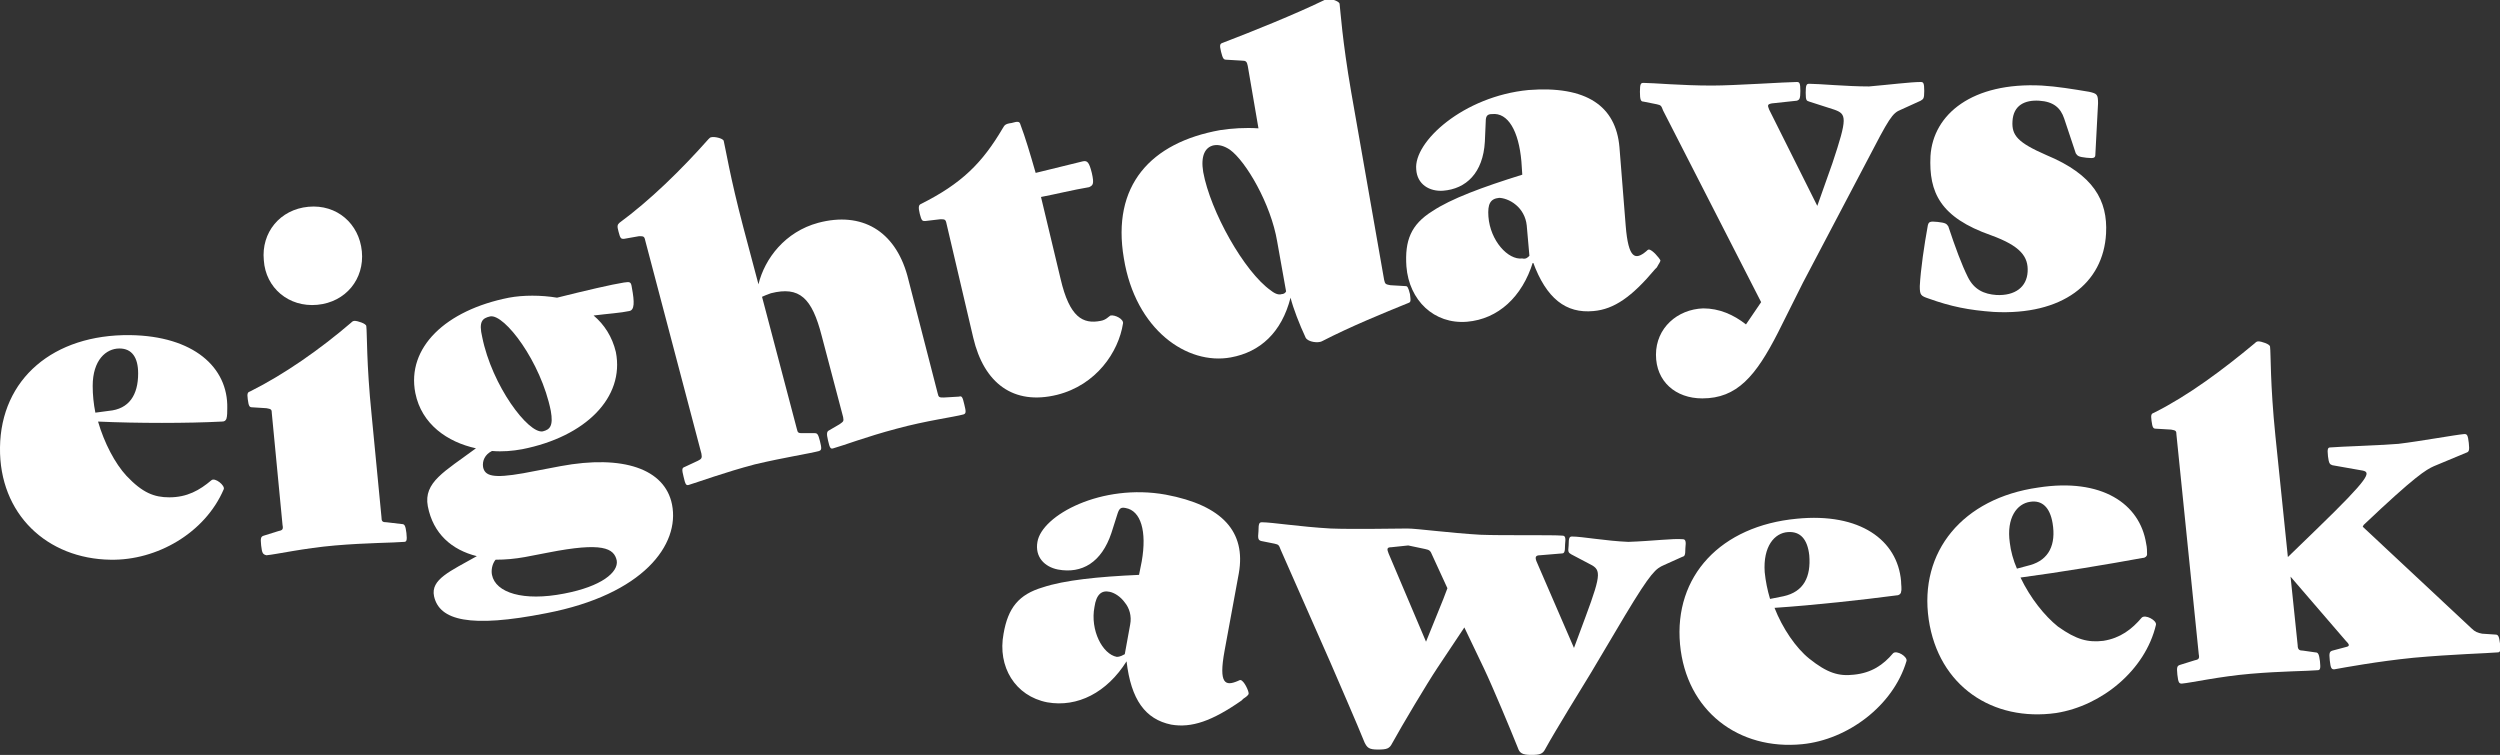 <?xml version="1.0" encoding="utf-8"?>
<!-- Generator: Adobe Illustrator 23.0.4, SVG Export Plug-In . SVG Version: 6.00 Build 0)  -->
<svg version="1.1" id="Layer_1" xmlns="http://www.w3.org/2000/svg" xmlns:xlink="http://www.w3.org/1999/xlink" x="0px" y="0px"
	 viewBox="0 0 280.5 84.7" style="enable-background:new 0 0 280.5 84.7;" xml:space="preserve">
<rect x="0" y="0" width="280.5" height="84.7" fill="#333333" stroke="none"/>
<style type="text/css">
	.st0{fill:#FFFFFF;}
	.st1{fill:#FFFFFF;stroke:#221F1F;stroke-miterlimit:10;}
	.st2{fill:#231F20;}
	.st3{fill:#231F20;stroke:#221F1F;stroke-miterlimit:10;}
	.st4{fill:#E6AA76;}
	.st5{fill:#F7B0B9;}
	.st6{fill:#34947A;}
	.st7{fill:#F37548;}
</style>
<g>
	<g>
		<path class="st0" d="M11,47.3c0.7,2.4,1.9,4.7,3.2,6.1c1.8,1.9,3.1,2.4,4.8,2.4c2,0,3.4-0.8,4.7-1.9c0.4-0.4,1.6,0.6,1.4,1
			c-2.1,4.9-7.5,8-12.7,7.9C5.3,62.7-0.1,57.7,0,50.2c0.1-7.7,6-12.7,14.6-12.6c7.1,0.1,11,3.6,10.9,8.2c0,0.4,0,0.9-0.1,1.2
			c-0.1,0.2-0.2,0.3-0.5,0.3C21,47.5,15.5,47.5,11,47.3z M15.5,41.9c0-1.8-0.7-2.8-2.1-2.8c-1.5,0-3,1.3-3,4.2c0,1,0.1,2,0.3,3
			l1.5-0.2C14.5,45.9,15.5,44.3,15.5,41.9z"/>
		<path class="st0" d="M29.3,61.2c-0.1-0.9,0-1,0.3-1.1l1.6-0.5c0.5-0.1,0.6-0.2,0.5-0.7l-1.2-12.5c0-0.5-0.1-0.5-0.6-0.6l-1.6-0.1
			c-0.3,0-0.4-0.1-0.5-0.9c-0.1-0.7,0-0.8,0.3-0.9c3.8-1.9,7.8-4.7,11.3-7.7c0.1-0.1,0.2-0.2,0.4-0.2c0.3,0,1.3,0.3,1.3,0.6
			c0.1,0.8,0,4.1,0.6,10l1.1,11.4c0,0.5,0.1,0.6,0.6,0.6l1.7,0.2c0.3,0,0.4,0.2,0.5,1c0.1,0.9,0,1-0.3,1c-1.1,0.1-4.2,0.1-7.7,0.4
			s-6.6,1-7.7,1.1C29.5,62.2,29.4,62.1,29.3,61.2z M29.6,29.2c-0.3-3.1,1.8-5.7,5-6c3.2-0.3,5.7,1.9,6,5c0.3,3.1-1.8,5.7-5,6
			C32.4,34.5,29.8,32.3,29.6,29.2z"/>
		<path class="st0" d="M75.4,56.6c0.9,4.5-3.2,10.1-14.1,12.2c-8.6,1.7-12,0.8-12.6-1.9c-0.4-1.9,1.8-2.8,4.8-4.5
			c-2.8-0.7-4.9-2.5-5.5-5.6c-0.5-2.7,1.9-3.9,5.4-6.5c-3.2-0.7-6.1-2.7-6.8-6.2c-1-5.1,3.4-9.3,10.5-10.7c1.6-0.3,3.6-0.3,5.4,0
			c3.2-0.8,6.2-1.5,7.5-1.7c0.7-0.1,0.8-0.1,0.9,0.6c0.3,1.6,0.3,2.5-0.3,2.6c-0.9,0.2-2.4,0.3-4,0.5c1.2,1,2.1,2.4,2.5,4.1
			c1,5.1-3.4,9.5-10.5,10.9c-1.1,0.2-2.2,0.3-3.4,0.2c-0.8,0.4-1.1,1.1-1,1.8c0.2,1,1.1,1.3,4.5,0.7l4.2-0.8
			C69.9,51,74.6,52.6,75.4,56.6z M54.1,37.8c1.1,5.5,5.2,10.9,6.8,10.6c0.8-0.2,1.2-0.6,0.9-2.3c-1.1-5.5-5.2-10.9-6.8-10.6
			C54.1,35.7,53.7,36.1,54.1,37.8z M69.2,62.9c-0.3-1.4-1.6-2.1-7.7-0.9l-2.6,0.5c-1.1,0.2-2.2,0.3-3.3,0.3
			c-0.4,0.5-0.5,1.2-0.4,1.7c0.4,2,3.5,3,8.1,2.1C67.5,65.8,69.4,64.2,69.2,62.9z"/>
		<path class="st0" d="M108.2,45.4c0.2,0.8,0.2,1-0.1,1.1c-1.1,0.3-4.2,0.7-7.5,1.6c-3.4,0.9-6,1.9-7.1,2.2c-0.3,0.1-0.4,0-0.6-0.9
			c-0.2-0.8-0.1-1,0.1-1.1l1.2-0.7c0.4-0.3,0.5-0.3,0.4-0.8l-2.4-9.1c-1.1-4.3-2.5-5.6-5.7-4.8c-0.3,0.1-0.8,0.3-1,0.4l3.9,14.8
			c0.1,0.5,0.2,0.5,0.7,0.5l1.3,0c0.3,0,0.4,0.1,0.6,0.9c0.2,0.8,0.2,1-0.1,1.1c-1.1,0.3-3.8,0.7-7.2,1.5c-3.4,0.9-6.4,2-7.4,2.3
			c-0.3,0.1-0.4,0-0.6-0.9c-0.2-0.8-0.2-1,0.1-1.1l1.5-0.7c0.4-0.2,0.5-0.3,0.4-0.8l-6.3-23.9c-0.1-0.5-0.2-0.5-0.7-0.5L70,26.8
			c-0.3,0-0.4,0-0.6-0.8c-0.2-0.7-0.1-0.8,0.1-1c3.4-2.5,6.9-5.9,10-9.4c0.1-0.1,0.2-0.2,0.3-0.2c0.3-0.1,1.3,0.1,1.4,0.4
			c0.2,0.8,0.7,4,2.2,9.7l1.7,6.4c0.7-2.9,3-5.9,6.7-6.9c4.9-1.3,8.6,0.9,10,5.9l3.4,13.2c0.1,0.5,0.2,0.5,0.7,0.5l1.7-0.1
			C107.9,44.4,108,44.5,108.2,45.4z"/>
		<path class="st0" d="M116.8,22.1l2.2,9.2c1,4.3,2.5,5.1,4.5,4.7c0.6-0.1,0.9-0.5,1.1-0.6c0.5-0.1,1.5,0.4,1.4,0.9
			c-0.5,3.2-3,6.9-7.4,8c-4.9,1.2-8.2-1.3-9.4-6.4l-3-12.8c-0.1-0.5-0.2-0.5-0.7-0.5l-1.7,0.2c-0.3,0-0.4,0-0.6-0.8
			c-0.2-0.8-0.1-1,0.1-1.1c4.6-2.3,6.9-4.6,9.2-8.5c0.2-0.3,0.2-0.5,1-0.6c0.7-0.2,0.9-0.2,1,0.2c0.5,1.3,1.1,3.3,1.7,5.4l5.3-1.3
			c0.5-0.1,0.7,0.1,1,1.3c0.3,1.3,0.1,1.4-0.3,1.6C120.4,21.3,118.4,21.8,116.8,22.1z"/>
		<path class="st0" d="M158.2,33c0.1,0.8,0.1,0.9-0.2,1c-2.7,1.1-6.4,2.6-9.7,4.3c-0.4,0.2-1.5,0.1-1.8-0.4
			c-0.7-1.5-1.4-3.3-1.7-4.5c-1,3.9-3.4,6.1-6.7,6.7c-4.9,0.9-10.7-3.1-12-11.1c-1.4-8.2,3-13,10.8-14.4c1.3-0.2,2.8-0.3,4.3-0.2
			l-1.2-7c-0.1-0.5-0.2-0.6-0.7-0.6l-1.7-0.1c-0.3,0-0.4-0.1-0.6-0.9s-0.1-0.9,0.2-1c3.4-1.3,8.1-3.2,11.2-4.7
			c0.2-0.1,0.4-0.2,0.5-0.2c0.3-0.1,1.3,0.2,1.4,0.5c0.1,0.8,0.3,4.1,1.3,9.9l3.7,21.1c0.1,0.5,0.2,0.5,0.7,0.6l1.7,0.1
			C157.9,32.1,158,32.2,158.2,33z M143.8,33c0.2,0,0.4-0.1,0.5-0.3l-1-5.6c-0.7-4.2-3.5-9-5.3-10.3c-0.6-0.4-1.2-0.6-1.8-0.5
			c-1,0.2-1.5,1.2-1.2,3c0.8,4.4,4.6,11.2,7.6,13.3C143.1,33,143.5,33.1,143.8,33z"/>
		<path class="st0" d="M172,29.4c-1.2,3.9-3.9,6.4-7.4,6.7c-3.7,0.3-6.5-2.4-6.8-6.2c-0.2-2.9,0.5-4.7,2.9-6.2
			c2.1-1.4,5.6-2.7,10.1-4.1l-0.1-1.5c-0.3-3.4-1.5-5.5-3.3-5.3c-0.5,0-0.7,0.2-0.7,0.8l-0.1,2.3c-0.2,3.5-2.1,5.3-4.7,5.5
			c-1.5,0.1-2.9-0.7-3-2.4c-0.3-3.1,5.3-8.2,12.6-8.9c6.5-0.5,9.8,1.8,10.2,6.4l0.7,8.8c0.3,3.8,1.1,3.9,2.3,2.9
			c0.1-0.1,0.2-0.2,0.3-0.2c0.4,0,1.2,1,1.3,1.2c0,0.2-0.2,0.4-0.4,0.8l-0.2,0.2c-2.6,3.1-4.6,4.5-6.9,4.7
			C175.7,35.2,173.5,33.5,172,29.4z M171.6,28.7l-0.3-3.4c-0.1-1-0.6-1.8-1.2-2.3c-0.7-0.6-1.5-0.8-1.9-0.8c-1,0.1-1.3,0.7-1.2,2.1
			c0.2,2.7,2.2,4.9,3.8,4.7C171.2,29.1,171.4,28.9,171.6,28.7z"/>
		<path class="st0" d="M215.5,9.2c0.3,0,0.4,0.1,0.4,1c0,0.9-0.1,0.9-0.4,1.1l-2.2,1c-1,0.4-1.3,0.9-3.9,5.9l-7.1,13.5l-2.8,5.6
			c-2.5,4.9-4.6,7.4-8.5,7.4c-3,0-5.2-1.9-5.2-4.9s2.4-5.1,5.3-5.2c1.8,0,3.4,0.7,4.8,1.8l1.7-2.5l-11-21.5
			c-0.2-0.5-0.2-0.6-0.7-0.7l-1.5-0.3c-0.3,0-0.4-0.2-0.4-1.1c0-0.9,0.1-1,0.4-1c1.1,0,4.2,0.3,7.7,0.3c2.5,0,8.4-0.4,9.5-0.4
			c0.3,0,0.4,0.1,0.4,1c0,0.9-0.1,1-0.4,1.1l-2.8,0.3c-0.5,0.1-0.5,0.2-0.3,0.7l5.4,10.8l1.7-4.8c1.7-5.1,1.6-5.5,0.2-6l-2.8-0.9
			c-0.3-0.1-0.4-0.1-0.4-1c0-0.9,0.1-1,0.4-1c1.1,0,4.2,0.3,6.7,0.3C212,9.5,214.4,9.2,215.5,9.2L215.5,9.2z"/>
		<path class="st0" d="M216.3,25.3c0.1-0.4,0.2-0.5,1.1-0.4c0.9,0.1,1,0.2,1.2,0.5c0.8,2.4,1.5,4.3,2.2,5.7s1.8,1.9,3.2,2
			c2.1,0.1,3.4-0.9,3.5-2.6c0.1-1.7-0.8-2.9-4.1-4.1c-5.7-2-7-4.8-6.8-8.9c0.3-4.7,4.7-8.3,12.5-7.9c1.7,0.1,3.5,0.4,5.3,0.7
			c0.9,0.2,1,0.3,1,1.3l-0.3,5.7c0,0.4-0.1,0.5-1,0.4c-0.9-0.1-1-0.2-1.2-0.5l-1.3-3.9c-0.4-1.2-1.2-1.9-2.8-2
			c-1.6-0.1-2.9,0.5-3,2.3c-0.1,1.6,0.6,2.4,3.8,3.8c5.3,2.2,6.9,5.1,6.7,8.8c-0.3,5.6-4.9,9.2-12.6,8.8c-2.8-0.2-4.8-0.6-7.3-1.5
			c-0.9-0.3-1-0.4-1-1.4C215.5,30.2,215.9,27.5,216.3,25.3L216.3,25.3z"/>
	</g>
	<g>
		<path class="st0" d="M126.4,74.2c-2.2,3.5-5.5,5.2-8.9,4.6c-3.6-0.7-5.6-4-4.9-7.7c0.5-2.9,1.7-4.4,4.4-5.2
			c2.4-0.8,6.2-1.2,10.8-1.4l0.3-1.5c0.6-3.4-0.1-5.7-1.8-6c-0.5-0.1-0.7,0-0.9,0.6l-0.7,2.2c-1.1,3.3-3.3,4.6-6,4.1
			c-1.5-0.3-2.6-1.4-2.3-3.1c0.5-3,7.2-6.6,14.4-5.3c6.4,1.2,9,4.2,8.2,8.8l-1.6,8.7c-0.7,3.8,0.1,4,1.5,3.4
			c0.2-0.1,0.2-0.1,0.3-0.1c0.4,0.1,0.9,1.2,0.9,1.5c0,0.2-0.3,0.4-0.6,0.6l-0.2,0.2c-3.3,2.3-5.6,3.1-7.9,2.7
			C128.5,80.7,126.9,78.5,126.4,74.2z M126.2,73.4l0.6-3.3c0.2-1-0.1-1.9-0.6-2.5c-0.5-0.7-1.2-1.1-1.7-1.2
			c-0.9-0.2-1.5,0.3-1.7,1.7c-0.5,2.6,0.9,5.3,2.5,5.6C125.7,73.7,126,73.5,126.2,73.4z"/>
		<path class="st0" d="M188.8,60.5c0.3,0,0.4,0.2,0.3,1c0,0.9-0.1,0.9-0.4,1l-2,0.9c-0.9,0.4-1.4,0.7-4.4,5.7l-3.8,6.4
			c-1.1,1.8-4,6.5-5.1,8.5c-0.3,0.6-0.6,0.7-1.6,0.7c-1,0-1.3-0.2-1.5-0.8c-0.8-2-2.8-6.8-3.8-8.9l-2.2-4.6l-3,4.5
			c-1.2,1.8-4,6.5-5.1,8.5c-0.3,0.6-0.6,0.7-1.6,0.7c-1,0-1.2-0.2-1.5-0.8c-0.8-2-2.9-6.8-3.8-8.9l-5.6-12.7
			c-0.2-0.5-0.2-0.6-0.7-0.7l-1.5-0.3c-0.3-0.1-0.4-0.2-0.3-1.1c0-0.9,0.1-1,0.4-1c1.1,0,4.2,0.5,7.7,0.7c2.5,0.1,7.5,0,8.6,0
			c1.1,0,4.7,0.5,8.2,0.7c2.5,0.1,8.1,0,9.2,0.1c0.3,0,0.4,0.2,0.3,1c0,0.9-0.1,1-0.4,1l-2.4,0.2c-0.5,0-0.6,0.2-0.4,0.7l4.2,9.7
			l1.3-3.5c1.9-5.1,1.7-5.3,0.3-6l-1.9-1c-0.3-0.2-0.4-0.2-0.3-1c0-0.9,0.1-1,0.4-1c1.1,0,3.8,0.5,6.3,0.6
			C185.5,60.7,187.7,60.4,188.8,60.5L188.8,60.5z M162.4,66l-1.7-3.7c-0.2-0.5-0.3-0.6-0.8-0.7l-1.9-0.4l-1.9,0.2
			c-0.5,0-0.5,0.2-0.3,0.7L160,72l1.5-3.7C161.8,67.6,162.1,66.8,162.4,66z"/>
		<path class="st0" d="M199.1,68.2c0.9,2.3,2.4,4.5,3.9,5.7c2,1.6,3.3,2,5,1.8c2-0.2,3.3-1.1,4.4-2.4c0.4-0.4,1.7,0.4,1.5,0.9
			c-1.5,5-6.6,8.8-11.7,9.3c-7.1,0.7-13-3.7-13.7-11.2c-0.7-7.7,4.6-13.3,13.1-14.1c7.1-0.7,11.3,2.4,11.7,7c0,0.4,0.1,0.9,0,1.2
			c0,0.2-0.2,0.4-0.5,0.4C209,67.3,203.6,67.9,199.1,68.2z M203,62.3c-0.2-1.8-1-2.7-2.4-2.6c-1.5,0.1-2.8,1.6-2.6,4.5
			c0.1,1,0.3,2,0.6,3l1.5-0.3C202.4,66.4,203.2,64.7,203,62.3z"/>
		<path class="st0" d="M226.7,64.8c1.1,2.3,2.7,4.3,4.2,5.5c2.1,1.5,3.4,1.8,5.1,1.6c1.9-0.3,3.2-1.3,4.3-2.6
			c0.4-0.4,1.7,0.3,1.6,0.8c-1.2,5.1-6.1,9.1-11.2,9.9c-7.1,1-13.2-3-14.3-10.5c-1.1-7.6,3.8-13.6,12.3-14.8
			c7.1-1.1,11.4,1.8,12.1,6.3c0.1,0.4,0.1,0.9,0.1,1.2c0,0.2-0.2,0.4-0.5,0.4C236.6,63.3,231.2,64.2,226.7,64.8z M230.3,58.7
			c-0.3-1.8-1.2-2.6-2.5-2.4c-1.5,0.2-2.7,1.8-2.3,4.6c0.1,0.9,0.4,2,0.8,2.9l1.5-0.4C229.9,62.8,230.7,61.1,230.3,58.7z"/>
		<path class="st0" d="M280.5,72.2c0.1,0.9,0,1-0.3,1c-1.1,0.1-5,0.2-9.4,0.6c-4,0.4-7.8,1.1-8.9,1.3c-0.3,0-0.4-0.1-0.5-1
			s0-1,0.3-1.1l1.5-0.4c0.5-0.1,0.4-0.3,0-0.7l-6.2-7.2l0.8,7.7c0,0.5,0.2,0.6,0.6,0.6l1.4,0.2c0.3,0,0.4,0.2,0.5,1
			c0.1,0.9,0,1-0.3,1c-1.1,0.1-4,0.1-7.5,0.4s-6.6,1-7.7,1.1c-0.3,0-0.4-0.1-0.5-1c-0.1-0.9,0-1,0.3-1.1l1.6-0.5
			c0.5-0.1,0.6-0.2,0.5-0.7l-2.5-24.6c0-0.5-0.1-0.5-0.6-0.6l-1.7-0.1c-0.3,0-0.4-0.1-0.5-0.9c-0.1-0.7,0-0.8,0.3-0.9
			c3.8-1.9,7.7-4.8,11.3-7.8c0.1-0.1,0.2-0.2,0.4-0.2c0.3,0,1.3,0.3,1.3,0.6c0.1,0.8,0,4.1,0.6,10l1.4,13.6l3.2-3.1
			c6.1-5.9,6.1-6.4,5.2-6.6l-3.4-0.6c-0.3-0.1-0.4-0.2-0.5-1c-0.1-0.9,0-1,0.3-1c1.1-0.1,5-0.2,7.6-0.4c2.5-0.3,6.3-1,7.4-1.1
			c0.3,0,0.4,0.1,0.5,1s0,1-0.3,1.1l-3.6,1.5c-0.9,0.4-2.1,1.1-7.9,6.6l-0.1,0.2l12.2,11.4c0.4,0.4,0.7,0.5,1.2,0.6l1.5,0.1
			C280.3,71.2,280.4,71.4,280.5,72.2z"/>
	</g>
</g>
</svg>
